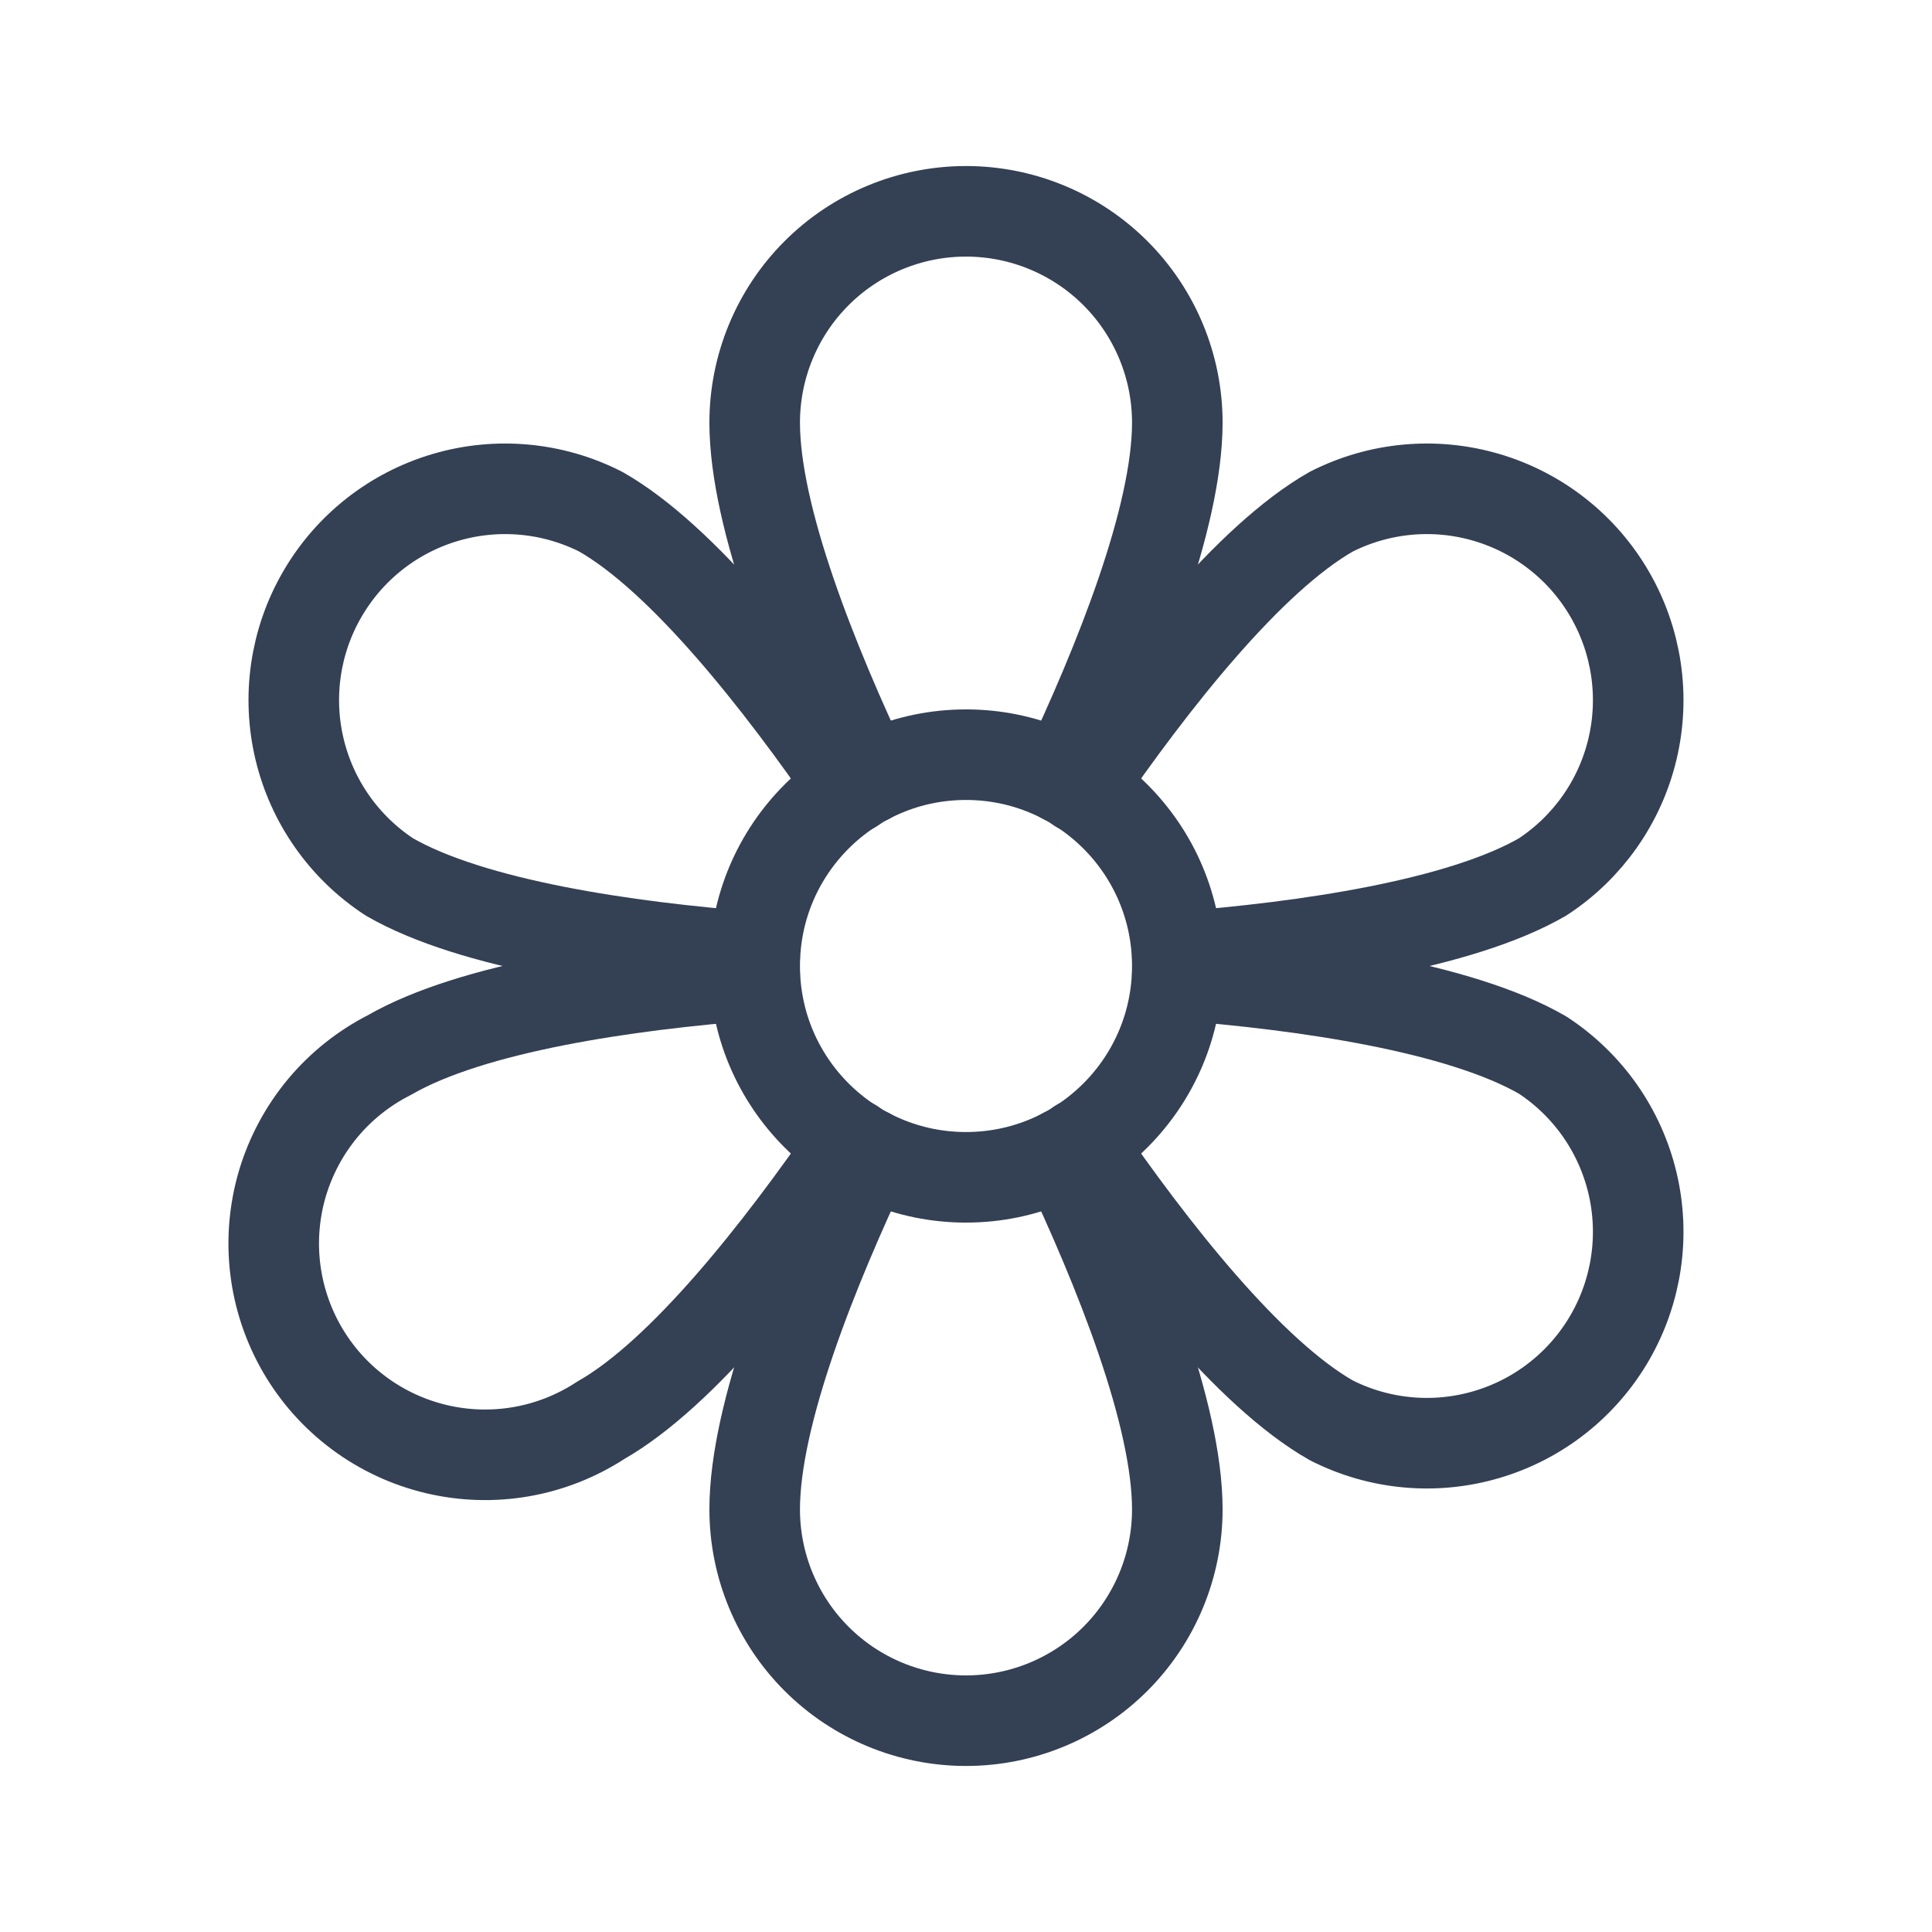 <svg width="32" height="32" viewBox="0 0 32 32" fill="none" xmlns="http://www.w3.org/2000/svg">
<path d="M16 19.5C17.933 19.5 19.5 17.933 19.5 16C19.5 14.067 17.933 12.5 16 12.5C14.067 12.5 12.5 14.067 12.5 16C12.5 17.933 14.067 19.5 16 19.5Z" stroke="#344054" stroke-width="1.5" stroke-linecap="round" stroke-linejoin="round"/>
<path d="M14.375 12.9C13.463 10.975 12.5 8.575 12.5 7C12.5 6.072 12.869 5.181 13.525 4.525C14.181 3.869 15.072 3.5 16 3.5C16.928 3.5 17.819 3.869 18.475 4.525C19.131 5.181 19.5 6.072 19.5 7C19.5 8.575 18.538 10.975 17.625 12.9" stroke="#344054" stroke-width="1.5" stroke-linecap="round" stroke-linejoin="round"/>
<path d="M12.5 15.85C10.375 15.688 7.812 15.312 6.45 14.525C5.701 14.035 5.168 13.277 4.961 12.406C4.754 11.535 4.888 10.618 5.337 9.844C5.785 9.069 6.513 8.495 7.371 8.241C8.229 7.986 9.152 8.07 9.95 8.475C11.312 9.25 12.912 11.287 14.125 13.05" stroke="#344054" stroke-width="1.5" stroke-linecap="round" stroke-linejoin="round"/>
<path d="M14.125 18.95C12.912 20.712 11.312 22.75 9.95 23.525C9.552 23.785 9.105 23.962 8.636 24.044C8.167 24.126 7.687 24.111 7.224 24.001C6.761 23.891 6.326 23.688 5.944 23.404C5.562 23.12 5.242 22.761 5.004 22.349C4.766 21.937 4.614 21.481 4.558 21.008C4.502 20.536 4.543 20.057 4.678 19.601C4.814 19.145 5.041 18.721 5.345 18.355C5.65 17.99 6.026 17.69 6.45 17.475C7.812 16.688 10.375 16.312 12.5 16.15" stroke="#344054" stroke-width="1.5" stroke-linecap="round" stroke-linejoin="round"/>
<path d="M17.625 19.1C18.538 21.025 19.5 23.425 19.5 25C19.5 25.928 19.131 26.819 18.475 27.475C17.819 28.131 16.928 28.5 16 28.5C15.072 28.5 14.181 28.131 13.525 27.475C12.869 26.819 12.5 25.928 12.5 25C12.5 23.425 13.463 21.025 14.375 19.1" stroke="#344054" stroke-width="1.5" stroke-linecap="round" stroke-linejoin="round"/>
<path d="M19.5 16.15C21.625 16.312 24.188 16.688 25.55 17.475C26.299 17.965 26.832 18.723 27.039 19.594C27.246 20.465 27.111 21.382 26.663 22.157C26.215 22.931 25.487 23.505 24.629 23.759C23.771 24.014 22.848 23.93 22.05 23.525C20.688 22.75 19.087 20.712 17.875 18.95" stroke="#344054" stroke-width="1.5" stroke-linecap="round" stroke-linejoin="round"/>
<path d="M17.875 13.05C19.087 11.287 20.688 9.25 22.05 8.475C22.848 8.07 23.771 7.986 24.629 8.241C25.487 8.495 26.215 9.069 26.663 9.844C27.111 10.618 27.246 11.535 27.039 12.406C26.832 13.277 26.299 14.035 25.55 14.525C24.188 15.312 21.625 15.688 19.5 15.85" stroke="#344054" stroke-width="1.5" stroke-linecap="round" stroke-linejoin="round"/>
</svg>
